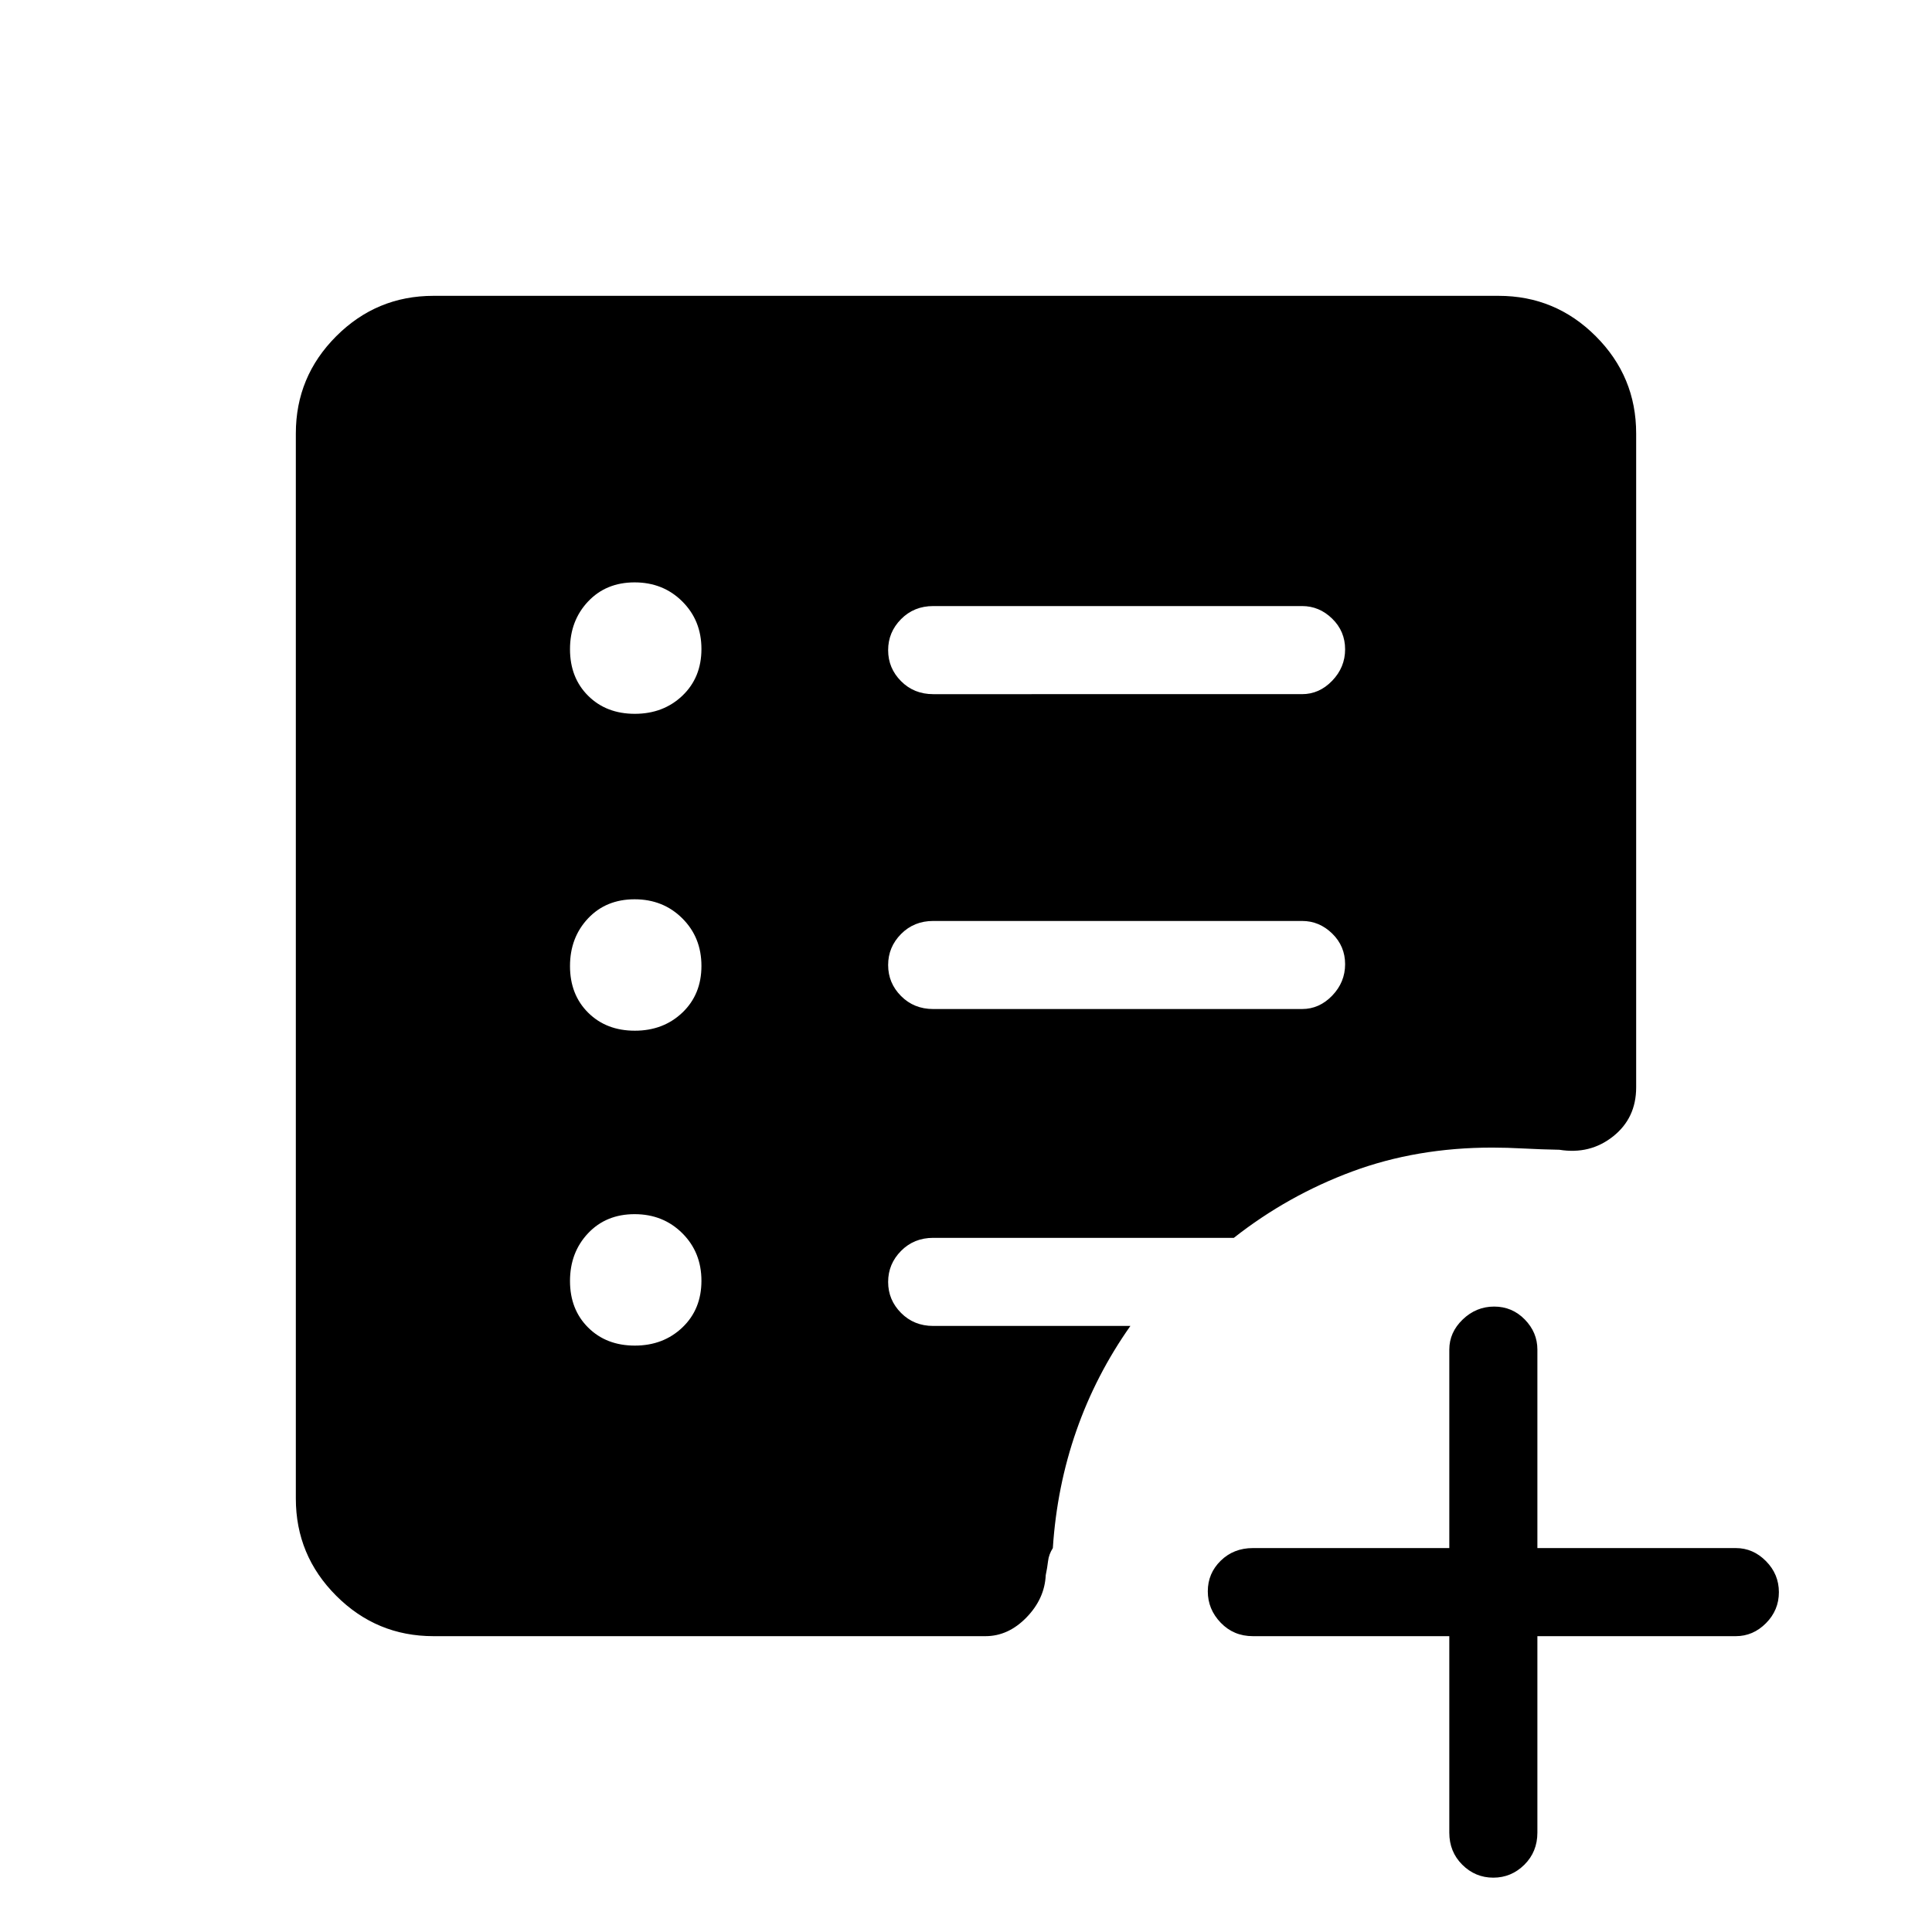<svg xmlns="http://www.w3.org/2000/svg" height="48" viewBox="0 -960 960 960" width="48"><path d="M647-458.62q8.56 0 14.97-6.66 6.41-6.67 6.41-15.62t-6.41-15.22q-6.41-6.26-14.97-6.26H463.69q-9.54 0-15.96 6.48-6.42 6.49-6.42 15.43 0 8.95 6.42 15.4 6.42 6.45 15.96 6.45H647Zm0-156.46q8.56 0 14.97-6.67t6.41-15.61q0-8.95-6.41-15.22-6.41-6.27-14.97-6.27H463.69q-9.54 0-15.96 6.49-6.42 6.48-6.42 15.43t6.42 15.4q6.42 6.45 15.96 6.45H647ZM720.15-147h-97.61q-9.54 0-15.96-6.67-6.43-6.67-6.43-15.61 0-8.95 6.43-15.22 6.42-6.27 15.96-6.27h97.61v-98.61q0-8.57 6.67-14.98t15.62-6.41q8.94 0 15.21 6.41 6.27 6.41 6.27 14.98v98.61h98.62q8.56 0 14.97 6.49 6.41 6.48 6.41 15.43 0 8.94-6.41 15.4-6.41 6.45-14.97 6.45h-98.62v97.62q0 9.53-6.48 15.96Q750.95-27 742.01-27q-8.95 0-15.4-6.42-6.46-6.43-6.46-15.96V-147ZM315.44-291.38q14.18 0 23.64-9.02t9.46-23.19q0-14.18-9.52-23.64-9.51-9.46-23.69-9.46-14.18 0-23.14 9.51-8.96 9.52-8.96 23.7 0 14.17 9.02 23.13 9.01 8.97 23.19 8.97Zm0-156.47q14.18 0 23.64-9.01 9.46-9.02 9.46-23.19 0-14.18-9.52-23.64-9.51-9.46-23.69-9.46-14.18 0-23.14 9.51-8.96 9.52-8.96 23.69 0 14.18 9.02 23.14 9.01 8.96 23.19 8.96Zm0-157.46q14.18 0 23.64-9.01 9.46-9.02 9.46-23.2 0-14.17-9.52-23.63-9.51-9.47-23.69-9.47-14.18 0-23.14 9.52t-8.96 23.69q0 14.18 9.02 23.14 9.01 8.96 23.19 8.96ZM215.38-147q-28.25 0-48.31-20.07Q147-187.13 147-215.38v-529.24q0-28.25 20.07-48.31Q187.13-813 215.38-813h529.24q28.25 0 48.31 20.07Q813-772.87 813-744.62v324.93q0 15.26-11.46 24.36t-26.69 6.64q-8.85-.16-17.54-.62-8.68-.46-15.81-.46-37.53 0-69.54 11.86-32.02 11.87-58.88 32.99H463.69q-9.54 0-15.96 6.48-6.42 6.49-6.42 15.43 0 8.95 6.42 15.4 6.42 6.46 15.96 6.46h98q-17.15 24.3-26.84 52.03-9.7 27.74-11.7 58.35-2 3.15-2.38 6.5-.39 3.35-1.15 6.96-.54 11.72-9.58 21.02Q501-147 489.69-147H215.38Z"/></svg>